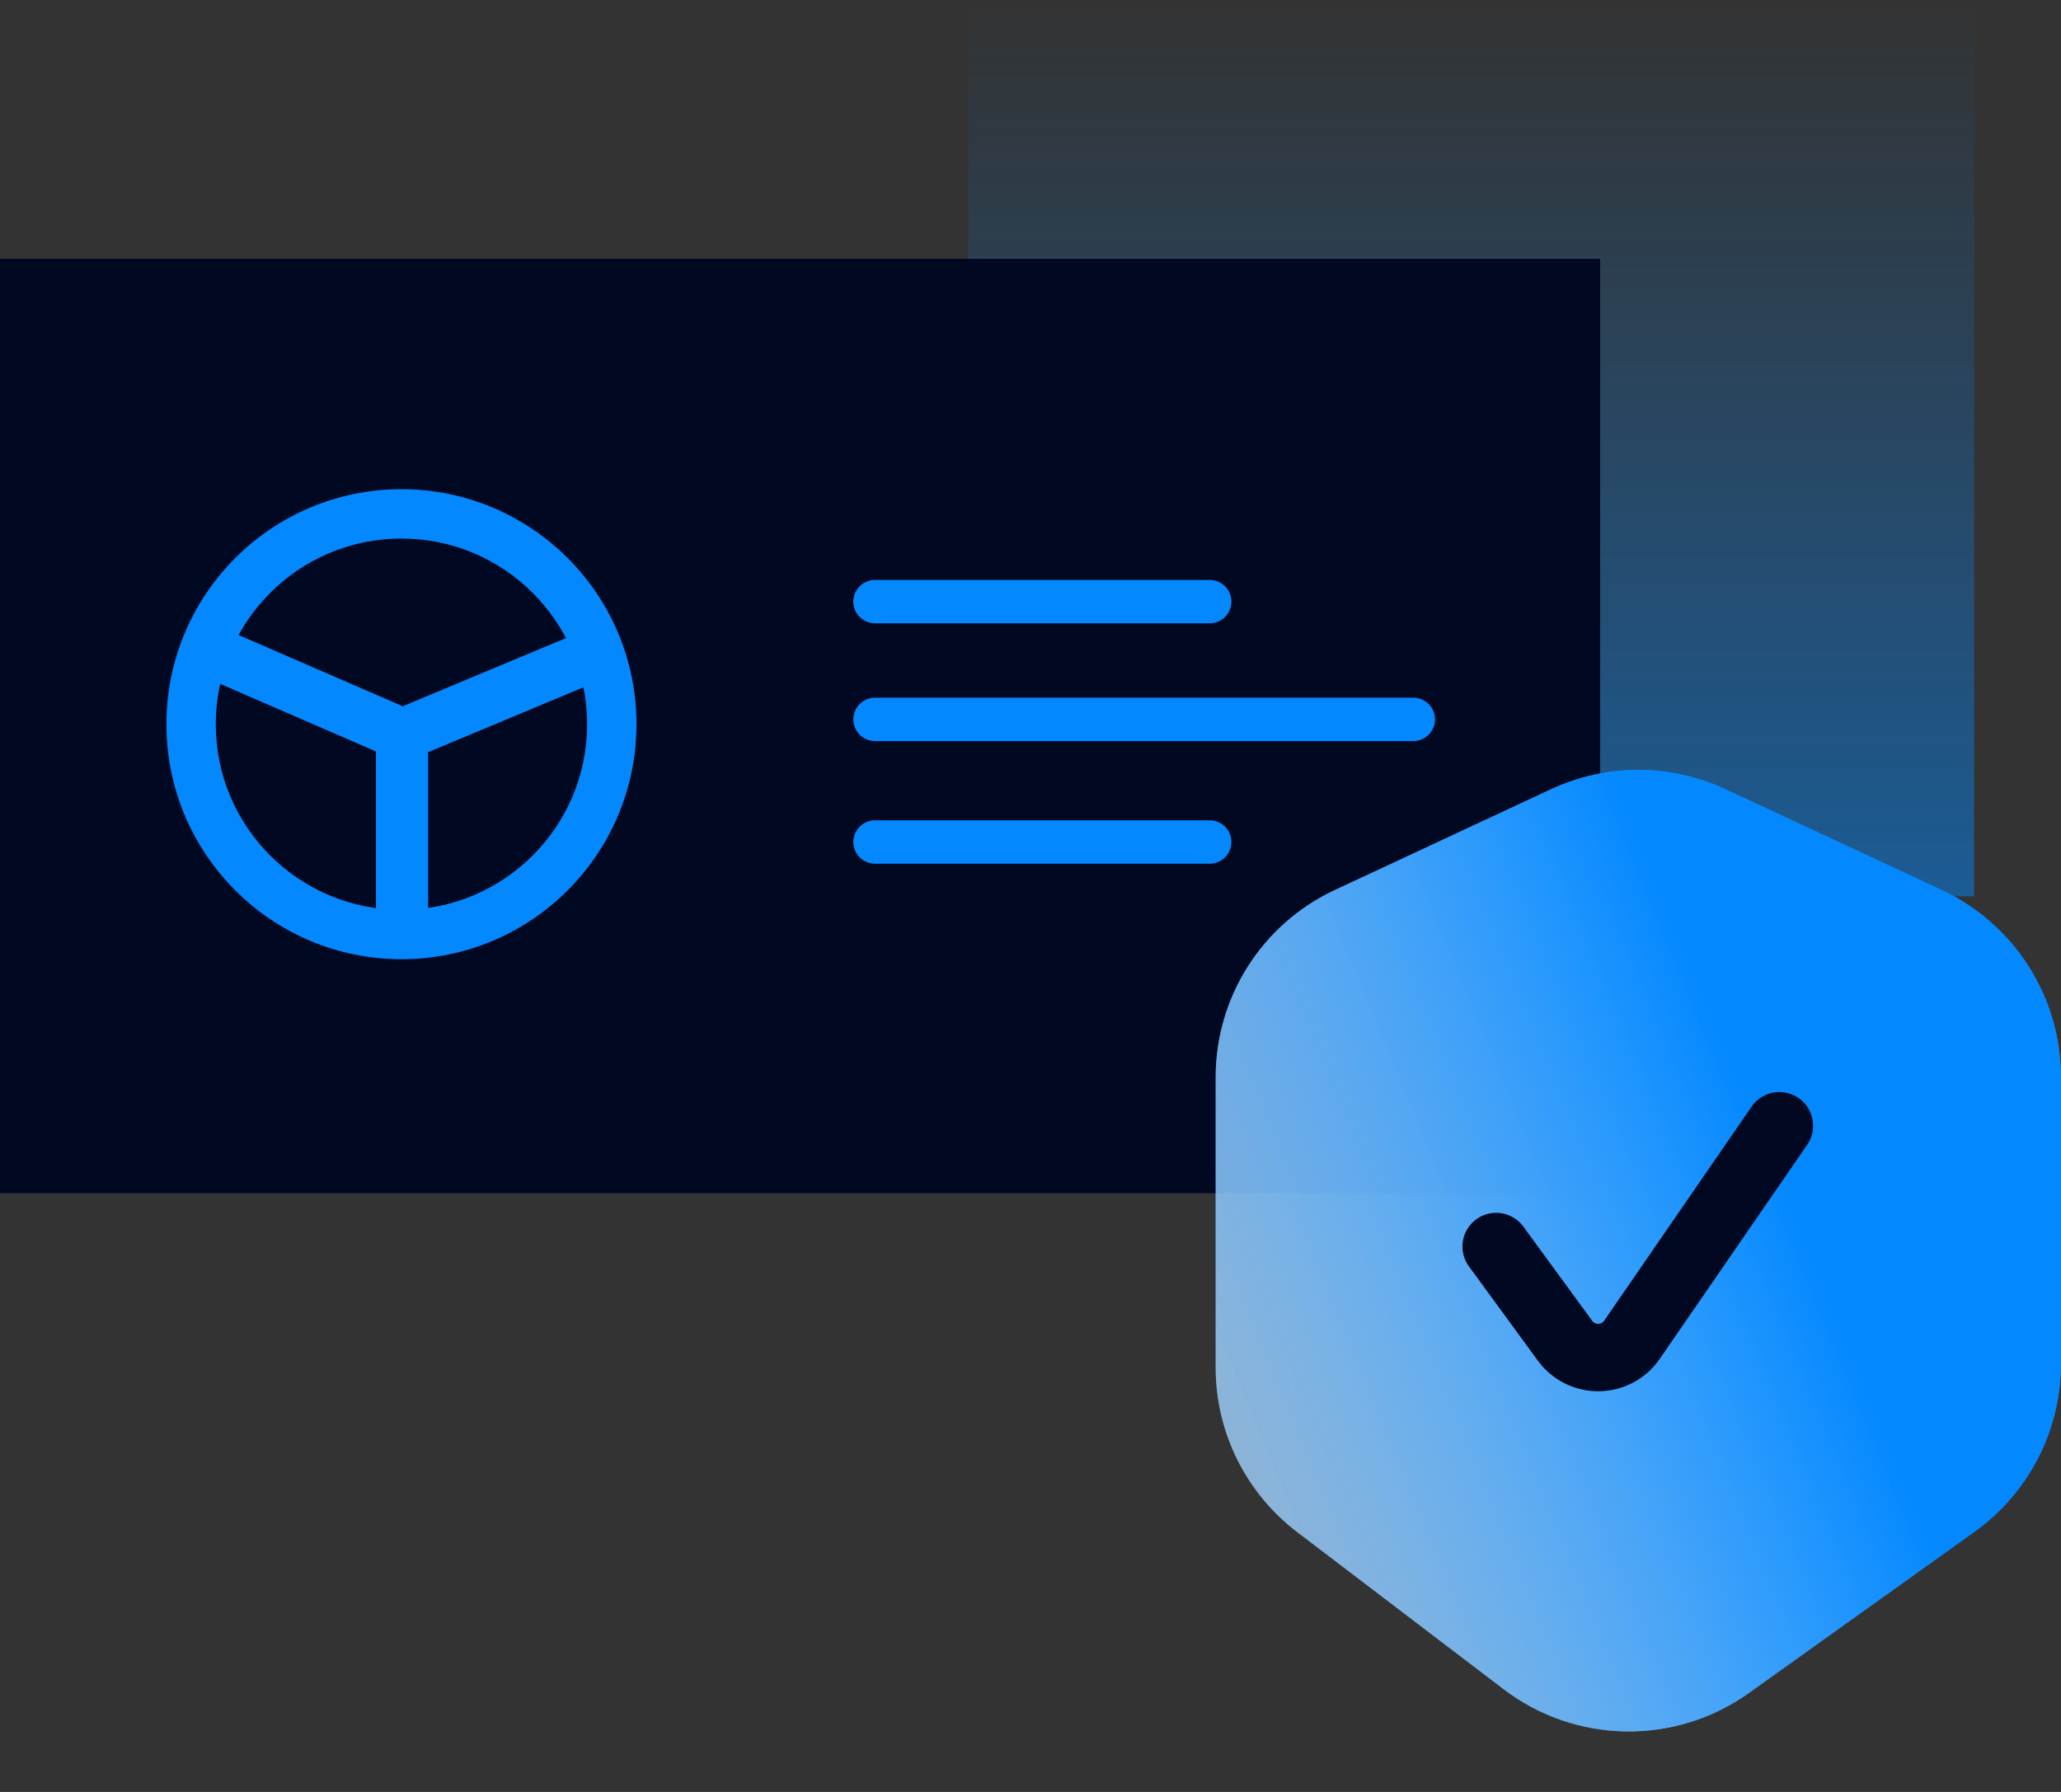 <svg width="161" height="140" viewBox="0 0 161 140" fill="none" xmlns="http://www.w3.org/2000/svg">
<rect x="0" y="0" width="161" height="140" fill="#333333" stroke="none"/>
<rect x="75.641" width="78.575" height="70.03" fill="url(#paint0_linear_359_258)" fill-opacity="0.48"/>
<rect y="20.22" width="125" height="73" fill="#000822"/>
<path d="M17.352 51.275L30.931 57.169C31.26 57.312 31.632 57.314 31.963 57.176L46.092 51.274" stroke="#0388FF" stroke-width="4.074" stroke-linecap="round"/>
<path d="M31.406 57.392L31.406 71.301" stroke="#0388FF" stroke-width="4.074" stroke-linecap="round"/>
<path d="M49.721 56.58C49.721 66.72 41.501 74.941 31.36 74.941C21.22 74.941 13 66.72 13 56.58C13 46.44 21.22 38.22 31.36 38.22C41.501 38.22 49.721 46.44 49.721 56.58ZM16.856 56.58C16.856 64.591 23.35 71.084 31.36 71.084C39.371 71.084 45.864 64.591 45.864 56.58C45.864 48.57 39.371 42.076 31.36 42.076C23.35 42.076 16.856 48.57 16.856 56.58Z" fill="#0388FF"/>
<path d="M68.352 56.204H110.406" stroke="#0388FF" stroke-width="3.388" stroke-linecap="round"/>
<path d="M68.352 47.004H94.501" stroke="#0388FF" stroke-width="3.388" stroke-linecap="round"/>
<path d="M68.352 65.784H94.501" stroke="#0388FF" stroke-width="3.388" stroke-linecap="round"/>
<path d="M121.16 61.665L104.284 69.533C98.599 72.183 94.965 77.887 94.965 84.159V106.853C94.965 111.892 97.318 116.641 101.327 119.694L117.464 131.978C123.096 136.266 130.864 136.383 136.623 132.267L154.238 119.677C158.477 116.648 160.992 111.758 160.992 106.548V84.159C160.992 77.887 157.358 72.183 151.674 69.533L134.797 61.665C130.475 59.65 125.482 59.65 121.16 61.665Z" fill="url(#paint1_linear_359_258)"/>
<path d="M121.16 61.665L104.284 69.533C98.599 72.183 94.965 77.887 94.965 84.159V106.853C94.965 111.892 97.318 116.641 101.327 119.694L117.464 131.978C123.096 136.266 130.864 136.383 136.623 132.267L154.238 119.677C158.477 116.648 160.992 111.758 160.992 106.548V84.159C160.992 77.887 157.358 72.183 151.674 69.533L134.797 61.665C130.475 59.65 125.482 59.65 121.16 61.665Z" fill="url(#paint2_linear_359_258)"/>
<path d="M116.875 97.387L122.255 104.748C123.558 106.531 126.231 106.494 127.484 104.675L139 87.951" stroke="#000822" stroke-width="5.266" stroke-linecap="round"/>
<defs>
<linearGradient id="paint0_linear_359_258" x1="114.928" y1="0" x2="114.928" y2="70.03" gradientUnits="userSpaceOnUse">
<stop stop-color="#0388FF" stop-opacity="0"/>
<stop offset="1" stop-color="#0388FF"/>
</linearGradient>
<linearGradient id="paint1_linear_359_258" x1="72.25" y1="127.998" x2="142.559" y2="98.917" gradientUnits="userSpaceOnUse">
<stop stop-color="white" stop-opacity="0.3"/>
<stop offset="1" stop-color="#0388FF"/>
</linearGradient>
<linearGradient id="paint2_linear_359_258" x1="72.25" y1="127.998" x2="142.559" y2="98.917" gradientUnits="userSpaceOnUse">
<stop stop-color="white" stop-opacity="0.3"/>
<stop offset="1" stop-color="#0388FF"/>
</linearGradient>
</defs>
</svg>
